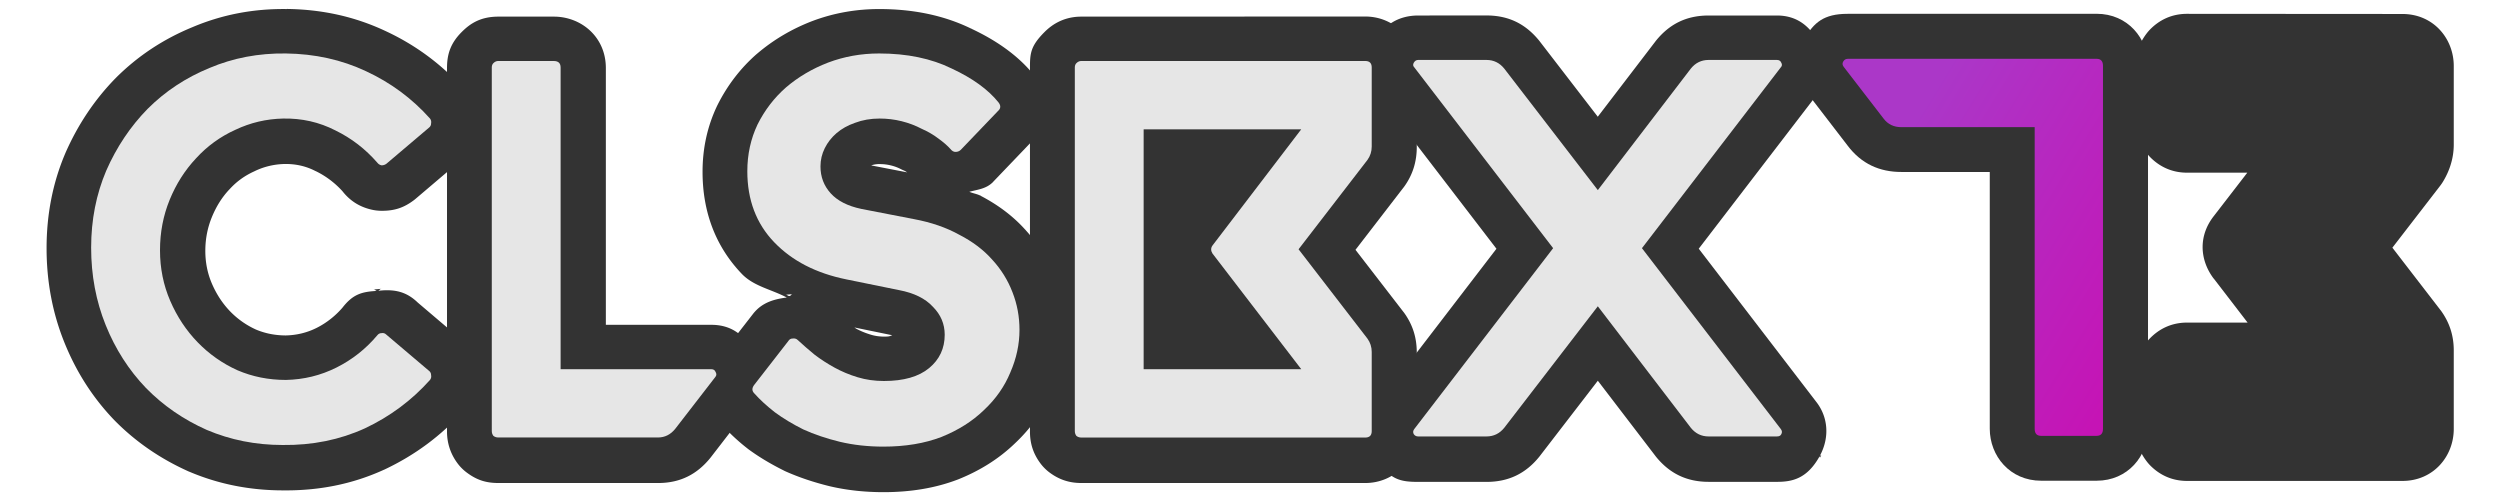 <?xml version="1.0" encoding="UTF-8" standalone="no"?>
<svg
   xmlns:dc="http://purl.org/dc/elements/1.1/"
   xmlns:cc="http://creativecommons.org/ns#"
   xmlns:rdf="http://www.w3.org/1999/02/22-rdf-syntax-ns#"
   xmlns:svg="http://www.w3.org/2000/svg"
   xmlns="http://www.w3.org/2000/svg"
   xmlns:xlink="http://www.w3.org/1999/xlink"
   xmlns:sodipodi="http://sodipodi.sourceforge.net/DTD/sodipodi-0.dtd"
   xmlns:inkscape="http://www.inkscape.org/namespaces/inkscape"
   width="500"
   height="100"
   viewBox="0 0 132.292 26.458"
   version="1.1"
   id="svg8"
   inkscape:version="1.0.2 (1.0.2+r75+1)"
   sodipodi:docname="Logo.svg">
  <defs
     id="defs2">
    <linearGradient
       inkscape:collect="always"
       id="linearGradient861">
      <stop
         style="stop-color:#ab37c8;stop-opacity:1"
         offset="0"
         id="stop857" />
      <stop
         style="stop-color:#d400aa;stop-opacity:1"
         offset="1"
         id="stop859" />
    </linearGradient>
    <inkscape:path-effect
       effect="offset"
       id="path-effect904"
       is_visible="true"
       lpeversion="1"
       linejoin_type="round"
       unit="px"
       offset="9"
       miter_limit="4"
       attempt_force_join="true"
       update_on_knot_move="true" />
    <linearGradient
       inkscape:collect="always"
       xlink:href="#linearGradient861"
       id="linearGradient863"
       x1="-4.707"
       y1="-79.494"
       x2="3.557"
       y2="-74.454"
       gradientUnits="userSpaceOnUse" />
  </defs>
  <sodipodi:namedview
     id="base"
     pagecolor="#000000"
     bordercolor="#666666"
     borderopacity="1.0"
     inkscape:pageopacity="0"
     inkscape:pageshadow="2"
     inkscape:zoom="1.4"
     inkscape:cx="228.4958"
     inkscape:cy="95.169108"
     inkscape:document-units="px"
     inkscape:current-layer="layer1"
     inkscape:document-rotation="0"
     showgrid="false"
     units="px"
     inkscape:window-width="1352"
     inkscape:window-height="689"
     inkscape:window-x="7"
     inkscape:window-y="40"
     inkscape:window-maximized="1" />
  <g
     inkscape:label="Layer 1"
     inkscape:groupmode="layer"
     id="layer1">
    <g
       id="g891"
       style="opacity:0.998;fill:#333333"
       inkscape:path-effect="#path-effect904"
       inkscape:export-xdpi="96"
       inkscape:export-ydpi="96"
       transform="matrix(2.689,0,0,2.689,114.198,219.654)">
      <g
         aria-label="CLSBX"
         id="text883"
         style="font-size:10.583px;line-height:1.25;font-family:Abel;-inkscape-font-specification:Abel;letter-spacing:0px;word-spacing:0px;fill:#333333;stroke-width:0.265">
        <path
           d="m -36.826,-81.508 c -0.656,-0.009 -1.271,0.109 -1.857,0.357 -0.567,0.233 -1.072,0.564 -1.508,1 -0.418,0.427 -0.747,0.921 -0.992,1.48 a 0.885,0.885 0 0 0 -0.004,0.01 c -0.248,0.585 -0.365,1.207 -0.365,1.859 0,0.649 0.114,1.268 0.35,1.854 0.231,0.573 0.553,1.082 0.98,1.527 0.421,0.43 0.914,0.766 1.469,1.014 a 0.885,0.885 0 0 0 0.016,0.006 c 0.578,0.245 1.191,0.364 1.832,0.365 0.708,0.008 1.368,-0.121 1.992,-0.406 a 0.885,0.885 0 0 0 0.01,-0.004 c 0.602,-0.284 1.12,-0.668 1.562,-1.162 a 0.885,0.885 0 0 0 0.049,-0.059 c 0.167,-0.222 0.189,-0.446 0.16,-0.703 -0.014,-0.325 -0.066,-0.499 -0.359,-0.719 l -0.795,-0.676 0.055,0.049 c -0.227,-0.227 -0.463,-0.288 -0.807,-0.246 -0.315,0.016 -0.492,0.064 -0.709,0.354 l 0.031,-0.039 c -0.146,0.173 -0.325,0.315 -0.523,0.414 -0.187,0.094 -0.391,0.143 -0.607,0.148 -0.216,-0.001 -0.411,-0.042 -0.588,-0.117 -0.19,-0.087 -0.358,-0.205 -0.504,-0.355 -0.147,-0.152 -0.268,-0.333 -0.361,-0.549 -0.083,-0.192 -0.129,-0.409 -0.129,-0.643 0,-0.242 0.046,-0.461 0.127,-0.66 0.088,-0.216 0.202,-0.396 0.342,-0.545 a 0.885,0.885 0 0 0 0.01,-0.01 c 0.136,-0.15 0.296,-0.265 0.484,-0.35 a 0.885,0.885 0 0 0 0.016,-0.008 c 0.18,-0.086 0.377,-0.132 0.578,-0.137 0.224,-0.004 0.427,0.044 0.607,0.137 a 0.885,0.885 0 0 0 0.014,0.006 c 0.206,0.101 0.391,0.243 0.545,0.42 l -0.041,-0.049 c 0.169,0.226 0.381,0.343 0.621,0.391 a 0.885,0.885 0 0 0 0.174,0.016 c 0.246,0 0.428,-0.059 0.625,-0.207 a 0.885,0.885 0 0 0 0.041,-0.033 l 0.795,-0.676 c 0.265,-0.199 0.341,-0.389 0.359,-0.717 0.029,-0.257 0.006,-0.481 -0.16,-0.703 a 0.885,0.885 0 0 0 -0.049,-0.059 c -0.434,-0.486 -0.952,-0.869 -1.543,-1.143 -0.606,-0.285 -1.25,-0.425 -1.941,-0.434 z m 3.693,2.338 c -0.004,0.036 0.029,0.06 0.021,0.098 l 0.016,-0.174 c 0,0.039 -0.035,0.042 -0.037,0.076 z m -1.906,3.209 c 0.038,-0.002 0.042,-0.043 0.086,-0.043 l -0.174,0.016 c 0.041,-0.008 0.05,0.032 0.088,0.027 z m 1.906,1.592 c 0.002,0.034 0.037,0.037 0.037,0.076 l -0.016,-0.174 c 0.007,0.037 -0.026,0.062 -0.021,0.098 z m -3.773,2.334 c -0.002,-1.7e-5 -0.002,0.002 -0.004,0.002 h 0.01 c -0.002,0 -0.004,-0.002 -0.006,-0.002 z"
           style="font-style:normal;font-variant:normal;font-weight:normal;font-stretch:normal;font-family:VALORANT;-inkscape-font-specification:VALORANT;fill:#333333;stroke-width:0.265"
           id="path893"
           inkscape:original-d="m -40.668897,-76.801731 q 0,-0.814914 0.296332,-1.513412 0.306916,-0.698498 0.814915,-1.217079 0.518581,-0.518582 1.217079,-0.804331 0.698498,-0.296333 1.502829,-0.285749 0.857247,0.01058 1.576911,0.349249 0.730248,0.338665 1.259413,0.93133 0.03175,0.04233 0.02117,0.09525 0,0.05292 -0.04233,0.08467 l -0.83608,0.709081 q -0.04233,0.03175 -0.09525,0.03175 -0.05292,-0.01058 -0.08467,-0.05292 -0.349248,-0.402165 -0.825497,-0.634998 -0.476248,-0.243415 -1.02658,-0.232832 -0.497415,0.01058 -0.941914,0.222249 -0.444498,0.201083 -0.772581,0.560915 -0.328082,0.349249 -0.518581,0.814914 -0.1905,0.465665 -0.1905,0.99483 0,0.529165 0.201083,0.99483 0.201083,0.465666 0.539748,0.814915 0.338666,0.349248 0.783165,0.550331 0.444498,0.1905 0.952497,0.1905 0.529165,-0.01058 0.99483,-0.243416 0.465665,-0.232833 0.80433,-0.634998 0.03175,-0.04233 0.08467,-0.04233 0.05292,-0.01058 0.09525,0.03175 l 0.83608,0.709081 q 0.04233,0.03175 0.04233,0.08467 0.01058,0.05292 -0.02117,0.09525 -0.539748,0.603248 -1.280579,0.952496 -0.740831,0.338666 -1.619245,0.328083 -0.793748,0 -1.492246,-0.296333 -0.687914,-0.306915 -1.195912,-0.825497 -0.507999,-0.529165 -0.793748,-1.238246 -0.285749,-0.709081 -0.285749,-1.523995 z" />
        <path
           d="m -32.66,-81.359 c -0.344,0 -0.549,0.129 -0.721,0.301 -0.212,0.212 -0.291,0.424 -0.291,0.711 v 7.154 c 0,0.249 0.084,0.461 0.209,0.627 a 0.885,0.885 0 0 0 0.178,0.178 c 0.197,0.148 0.379,0.207 0.625,0.207 h 3.145 c 0.437,0 0.766,-0.175 1.025,-0.494 a 0.885,0.885 0 0 0 0.014,-0.018 l 0.793,-1.027 a 0.885,0.885 0 0 0 0.008,-0.01 c 0.289,-0.385 0.214,-0.686 0.047,-1 -0.185,-0.377 -0.462,-0.564 -0.84,-0.564 h -2.078 v -5.053 c 0,-0.617 -0.489,-1.012 -1.023,-1.012 z m 5.031,6.629 c 0.015,0.03 0.053,0.012 0.066,0.045 L -27.625,-74.812 c 0.016,0.026 -0.018,0.056 -0.004,0.082 z"
           style="font-style:normal;font-variant:normal;font-weight:normal;font-stretch:normal;font-family:VALORANT;-inkscape-font-specification:VALORANT;fill:#333333;stroke-width:0.265"
           id="path895"
           inkscape:original-d="m -32.659489,-80.474136 h 1.09008 q 0.137583,0 0.137583,0.126999 v 5.937232 h 2.963324 q 0.0635,0 0.08467,0.05292 0.03175,0.05292 0,0.09525 l -0.793747,1.02658 q -0.137583,0.169333 -0.338666,0.169333 h -3.14324 q -0.05292,0 -0.09525,-0.03175 -0.03175,-0.04233 -0.03175,-0.09525 v -7.154311 q 0,-0.05292 0.03175,-0.08467 0.04233,-0.04233 0.09525,-0.04233 z" />
        <path
           d="m -25.164,-81.508 c -0.456,0 -0.895,0.076 -1.324,0.238 -0.401,0.155 -0.762,0.368 -1.082,0.641 a 0.885,0.885 0 0 0 -0.01,0.008 c -0.321,0.282 -0.576,0.618 -0.768,1 a 0.885,0.885 0 0 0 -0.008,0.016 c -0.195,0.41 -0.287,0.842 -0.287,1.301 0,0.772 0.246,1.459 0.775,2.01 0.235,0.244 0.59,0.305 0.883,0.463 -0.345,0.041 -0.57,0.152 -0.729,0.416 l 0.061,-0.09 -0.668,0.859 c -0.284,0.365 -0.332,0.918 0.068,1.328 0.142,0.157 0.306,0.311 0.488,0.453 a 0.885,0.885 0 0 0 0.02,0.016 c 0.21,0.155 0.441,0.292 0.689,0.416 a 0.885,0.885 0 0 0 0.031,0.016 c 0.273,0.123 0.569,0.222 0.883,0.299 0.344,0.081 0.698,0.117 1.061,0.117 0.516,0 1.007,-0.075 1.459,-0.248 a 0.885,0.885 0 0 0 0.016,-0.006 c 0.421,-0.17 0.792,-0.4 1.109,-0.705 l 0.002,-0.002 c 0.315,-0.296 0.562,-0.643 0.727,-1.043 0.162,-0.376 0.25,-0.769 0.25,-1.176 0,-0.371 -0.067,-0.727 -0.197,-1.059 -0.132,-0.345 -0.325,-0.651 -0.572,-0.92 -0.245,-0.275 -0.545,-0.497 -0.885,-0.674 -0.068,-0.037 -0.15,-0.046 -0.221,-0.078 0.158,-0.044 0.327,-0.054 0.463,-0.189 a 0.885,0.885 0 0 0 0.012,-0.014 l 0.73,-0.762 -0.055,0.053 c 0.452,-0.396 0.446,-0.966 0.125,-1.379 a 0.885,0.885 0 0 0 -0.01,-0.012 c -0.308,-0.383 -0.743,-0.681 -1.229,-0.908 -0.545,-0.266 -1.154,-0.385 -1.809,-0.385 z m 1.809,0.385 c 0.003,0.001 0.007,5.15e-4 0.01,0.002 l -0.018,-0.008 c 0.003,0.001 0.005,0.004 0.008,0.006 z m 0.184,3.289 c 0.004,0.002 0.01,0.002 0.014,0.004 l -0.025,-0.014 c 0.005,0.002 0.007,0.007 0.012,0.01 z m 0.885,0.674 c 0.002,0.002 0.004,0.002 0.006,0.004 l -0.012,-0.014 c 0.003,0.003 0.003,0.007 0.006,0.01 z m 0.52,3.154 c -0.002,0.004 -7.5e-5,0.009 -0.002,0.014 l 0.006,-0.018 c -7.02e-4,0.002 -0.003,0.002 -0.004,0.004 z m -6.484,0.688 c -0.009,-0.01 -0.024,-0.019 -0.033,-0.029 l 0.037,0.041 c -0.003,-0.003 -5.92e-4,-0.008 -0.004,-0.012 z m 3.098,-5.139 c 0.078,0 0.15,0.01 0.219,0.027 0.077,0.019 0.141,0.045 0.193,0.072 a 0.885,0.885 0 0 0 0.055,0.025 c 0.034,0.015 0.047,0.026 0.07,0.039 l -0.709,-0.137 c 0.034,-0.013 0.091,-0.027 0.172,-0.027 z m -1.715,2.559 c -0.037,0 -0.033,0.035 -0.066,0.037 -0.03,0.003 -0.049,-0.031 -0.08,-0.025 z m 1.213,0.656 0.705,0.145 a 0.885,0.885 0 0 0 0.012,0.002 c 0.016,0.003 0.013,0.004 0.027,0.008 -0.051,0.012 -0.039,0.025 -0.158,0.025 -0.101,0 -0.188,-0.015 -0.26,-0.037 -0.11,-0.033 -0.205,-0.072 -0.287,-0.117 -0.015,-0.008 -0.025,-0.017 -0.039,-0.025 z"
           style="font-style:normal;font-variant:normal;font-weight:normal;font-stretch:normal;font-family:VALORANT;-inkscape-font-specification:VALORANT;fill:#333333;stroke-width:0.265"
           id="path897"
           inkscape:original-d="m -27.757933,-78.30456 q 0,-0.497415 0.201082,-0.920747 0.211666,-0.423332 0.560915,-0.730247 0.359832,-0.306916 0.825498,-0.486832 0.476248,-0.179916 1.005413,-0.179916 0.825497,0 1.428746,0.296332 0.613831,0.285749 0.920747,0.666748 0.07408,0.09525 -0.01058,0.169333 l -0.730247,0.761997 q -0.04233,0.04233 -0.105833,0.04233 -0.05292,0 -0.09525,-0.05292 -0.09525,-0.105833 -0.243416,-0.211666 -0.137583,-0.105833 -0.328082,-0.190499 -0.179916,-0.09525 -0.391582,-0.148167 -0.211666,-0.05292 -0.433916,-0.05292 -0.264582,0 -0.486831,0.08467 -0.211666,0.07408 -0.359833,0.201083 -0.148166,0.127 -0.232832,0.296332 -0.08467,0.169333 -0.08467,0.359833 0,0.306915 0.201083,0.529165 0.201083,0.222249 0.603248,0.306915 l 1.037164,0.201083 q 0.507998,0.09525 0.888997,0.306916 0.391582,0.201082 0.645581,0.486831 0.264582,0.285749 0.402165,0.645582 0.137583,0.349249 0.137583,0.740831 0,0.423332 -0.179916,0.83608 -0.169333,0.412749 -0.518582,0.740831 -0.338665,0.328083 -0.83608,0.529165 -0.497415,0.1905 -1.142997,0.1905 -0.455081,0 -0.857247,-0.09525 -0.391582,-0.09525 -0.719664,-0.243416 -0.317499,-0.158749 -0.560915,-0.338665 -0.243416,-0.1905 -0.402165,-0.370416 -0.07408,-0.07408 0,-0.169333 l 0.666747,-0.857247 q 0.03175,-0.05292 0.08467,-0.05292 0.0635,-0.01058 0.105833,0.03175 0.148166,0.137583 0.328082,0.285749 0.179916,0.137583 0.391582,0.254 0.211666,0.116416 0.455082,0.190499 0.243416,0.07408 0.518582,0.07408 0.582081,0 0.888997,-0.253999 0.306916,-0.253999 0.306916,-0.656165 0,-0.317499 -0.232833,-0.550331 -0.222249,-0.243416 -0.666748,-0.328083 l -1.037163,-0.211666 q -0.888997,-0.179916 -1.418162,-0.730247 -0.529165,-0.550332 -0.529165,-1.396996 z" />
        <path
           d="m -21.188,-81.359 c -0.313,0 -0.549,0.127 -0.723,0.301 -0.279,0.279 -0.289,0.423 -0.289,0.711 v 7.154 c 0,0.225 0.059,0.429 0.207,0.627 a 0.885,0.885 0 0 0 0.178,0.178 c 0.198,0.148 0.402,0.207 0.627,0.207 h 5.588 c 0.564,0 1.012,-0.448 1.012,-1.012 v -1.555 c 0,-0.284 -0.073,-0.54 -0.252,-0.787 a 0.885,0.885 0 0 0 -0.016,-0.02 l -0.938,-1.215 0.938,-1.217 a 0.885,0.885 0 0 0 0.016,-0.02 c 0.175,-0.24 0.252,-0.501 0.252,-0.785 v -1.557 c 0,-0.564 -0.448,-1.012 -1.012,-1.012 z"
           style="font-style:normal;font-variant:normal;font-weight:normal;font-stretch:normal;font-family:VALORANT;-inkscape-font-specification:VALORANT;fill:#333333;stroke-width:0.265"
           id="path899"
           inkscape:original-d="m -21.187356,-80.474136 h 5.587982 q 0.126999,0 0.126999,0.126999 v 1.555745 q 0,0.148167 -0.08467,0.264583 l -1.354662,1.756828 1.354662,1.756827 q 0.08467,0.116417 0.08467,0.264583 v 1.555745 q 0,0.127 -0.126999,0.127 h -5.587982 q -0.05292,0 -0.09525,-0.03175 -0.03175,-0.04233 -0.03175,-0.09525 v -7.154311 q 0,-0.05292 0.03175,-0.08467 0.04233,-0.04233 0.09525,-0.04233 z m 4.328569,6.064231 -1.746244,-2.27541 q -0.05292,-0.08467 0,-0.158749 l 1.746244,-2.285993 h -3.100907 v 4.720152 z" />
        <path
           d="m -14.559,-81.381 c -0.4,0 -0.674,0.196 -0.846,0.482 -0.249,0.415 -0.189,0.844 0.145,1.178 l -0.076,-0.088 2.316,3.018 -2.305,3.004 c -0.251,0.313 -0.344,0.673 -0.08,1.113 a 0.885,0.885 0 0 0 0.051,0.076 c 0.261,0.348 0.439,0.395 0.795,0.395 h 1.344 c 0.429,0 0.767,-0.161 1.037,-0.494 a 0.885,0.885 0 0 0 0.014,-0.018 l 1.139,-1.479 1.129,1.475 a 0.885,0.885 0 0 0 0.016,0.021 c 0.271,0.333 0.608,0.494 1.037,0.494 H -7.5 c 0.298,0 0.595,-0.059 0.842,-0.508 0.201,-0.369 0.165,-0.775 -0.076,-1.076 l -2.305,-3.004 2.316,-3.018 -0.076,0.088 c 0.332,-0.332 0.317,-0.735 0.133,-1.1 C -6.851,-81.191 -7.125,-81.381 -7.5,-81.381 h -1.344 c -0.439,0 -0.771,0.168 -1.037,0.496 a 0.885,0.885 0 0 0 -0.016,0.021 l -1.129,1.475 -1.139,-1.479 a 0.885,0.885 0 0 0 -0.014,-0.018 c -0.267,-0.328 -0.598,-0.496 -1.037,-0.496 z m 7.893,0.561 c 0.016,0.032 0.058,0.013 0.072,0.049 l -0.062,-0.127 c 0.015,0.025 -0.023,0.052 -0.01,0.078 z m 0.008,8.109 c -0.007,0.013 0.01,0.025 0.002,0.037 l 0.031,-0.059 c -0.01,0.019 -0.023,0.003 -0.033,0.021 z"
           style="font-style:normal;font-variant:normal;font-weight:normal;font-stretch:normal;font-family:VALORANT;-inkscape-font-specification:VALORANT;fill:#333333;stroke-width:0.265"
           id="path901"
           inkscape:original-d="m -14.632987,-73.235159 2.730491,-3.555989 -2.730491,-3.555989 q -0.04233,-0.04233 -0.01058,-0.09525 0.03175,-0.05292 0.08467,-0.05292 h 1.344079 q 0.211666,0 0.349249,0.169333 l 1.841494,2.391826 1.8309106,-2.391826 q 0.1375829,-0.169333 0.3492488,-0.169333 h 1.3440791 q 0.0635,0 0.084666,0.05292 0.03175,0.05292 -0.010583,0.09525 l -2.7304915,3.555989 2.7304915,3.555989 q 0.042333,0.05292 0.010583,0.105833 -0.021167,0.04233 -0.084666,0.04233 h -1.3440791 q -0.2116659,0 -0.3492488,-0.169333 l -1.8309106,-2.391826 -1.841494,2.391826 q -0.137583,0.169333 -0.349249,0.169333 h -1.344079 q -0.05292,0 -0.08467,-0.04233 -0.03175,-0.05292 0.01058,-0.105833 z" />
      </g>
      <g
         aria-label="73"
         id="g889"
         style="font-size:10.583px;line-height:1.25;font-family:Abel;-inkscape-font-specification:Abel;letter-spacing:0px;word-spacing:0px;fill:#333333;fill-opacity:1;stroke-width:0.265">
        <path
           d="m -6.111,-81.414 c -0.473,0 -0.661,0.177 -0.844,0.482 -0.227,0.378 -0.171,0.802 0.078,1.113 l 0.766,0.996 c 0.274,0.365 0.636,0.521 1.059,0.521 H -3.312 v 5.053 c 0,0.534 0.395,1.023 1.012,1.023 h 1.09 c 0.617,0 1.012,-0.489 1.012,-1.023 v -7.143 c 0,-0.534 -0.395,-1.023 -1.012,-1.023 z"
           style="font-style:normal;font-variant:normal;font-weight:normal;font-stretch:normal;font-family:VALORANT;-inkscape-font-specification:VALORANT;fill:#333333;fill-opacity:1;stroke-width:0.265"
           id="path885"
           inkscape:original-d="m -6.1108987,-80.528946 h 4.9000678 q 0.1269995,0 0.1269995,0.137583 v 7.143727 q 0,0.137583 -0.1269995,0.137583 h -1.0900799 q -0.1269996,0 -0.1269996,-0.137583 v -5.937231 h -2.6246583 q -0.2222493,0 -0.3492489,-0.169332 l -0.7831642,-1.015997 q -0.042333,-0.05292 -0.010583,-0.105833 0.03175,-0.05292 0.084666,-0.05292 z" />
        <path
           d="m 0.572,-81.414 c -0.313,0 -0.549,0.127 -0.723,0.301 a 0.885,0.885 0 0 0 -0.082,0.096 c -0.148,0.198 -0.207,0.402 -0.207,0.627 v 1.078 c 0,0.225 0.059,0.429 0.207,0.627 a 0.885,0.885 0 0 0 0.082,0.096 c 0.173,0.173 0.41,0.301 0.723,0.301 H 1.756 l -0.656,0.85 0.029,-0.035 c -0.344,0.402 -0.316,0.894 -0.037,1.266 a 0.885,0.885 0 0 0 0.008,0.008 l 0.662,0.861 H 0.572 c -0.313,0 -0.549,0.127 -0.723,0.301 -0.224,0.224 -0.289,0.498 -0.289,0.713 v 1.078 c 0,0.225 0.059,0.429 0.207,0.627 a 0.885,0.885 0 0 0 0.082,0.096 c 0.173,0.173 0.41,0.301 0.723,0.301 H 4.807 c 0.617,0 1.012,-0.489 1.012,-1.023 v -1.545 c 0,-0.297 -0.086,-0.554 -0.254,-0.785 a 0.885,0.885 0 0 0 -0.016,-0.02 l -0.938,-1.217 0.938,-1.215 a 0.885,0.885 0 0 0 0.053,-0.076 c 0.125,-0.203 0.217,-0.453 0.217,-0.74 v -1.545 c 0,-0.534 -0.395,-1.023 -1.012,-1.023 z"
           style="font-style:normal;font-variant:normal;font-weight:normal;font-stretch:normal;font-family:VALORANT;-inkscape-font-specification:VALORANT;fill:#333333;fill-opacity:1;stroke-width:0.265"
           id="path887"
           inkscape:original-d="m 0.44545532,-73.247636 v -1.079496 q 0,-0.05292 0.0317499,-0.08467 0.0423332,-0.04233 0.0952497,-0.04233 H 3.5569454 l -1.7568277,-2.285992 q -0.0635,-0.08467 0,-0.15875 l 1.7568277,-2.275409 H 0.57245492 q -0.0529165,0 -0.0952497,-0.04233 -0.0317499,-0.04233 -0.0317499,-0.09525 v -1.079497 q 0,-0.05292 0.0317499,-0.09525 0.0423332,-0.04233 0.0952497,-0.04233 H 4.8057748 q 0.1269996,0 0.1269996,0.137583 v 1.545162 q 0,0.137583 -0.084666,0.275166 l -1.3546624,1.756827 1.3546624,1.756828 q 0.084666,0.116416 0.084666,0.264583 v 1.545161 q 0,0.137583 -0.1269996,0.137583 H 0.57245492 q -0.0529165,0 -0.0952497,-0.04233 -0.0317499,-0.04233 -0.0317499,-0.09525 z" />
      </g>
    </g>
    <g
       aria-label="CLSBX"
       id="text835"
       style="font-size:28.463px;line-height:1.25;font-family:Abel;-inkscape-font-specification:Abel;letter-spacing:0px;word-spacing:0px;fill:#cccccc;stroke-width:0.712">
      <g
         id="g905"
         style="fill:#e6e6e6">
        <path
           style="color:#000000;font-style:normal;font-variant:normal;font-weight:normal;font-stretch:normal;font-size:medium;line-height:1.25;font-family:VALORANT;-inkscape-font-specification:VALORANT;font-variant-ligatures:normal;font-variant-position:normal;font-variant-caps:normal;font-variant-numeric:normal;font-variant-alternates:normal;font-variant-east-asian:normal;font-feature-settings:normal;font-variation-settings:normal;text-indent:0;text-align:start;text-decoration:none;text-decoration-line:none;text-decoration-style:solid;text-decoration-color:#000000;letter-spacing:0px;word-spacing:0px;text-transform:none;writing-mode:lr-tb;direction:ltr;text-orientation:mixed;dominant-baseline:auto;baseline-shift:baseline;text-anchor:start;white-space:normal;shape-padding:0;shape-margin:0;inline-size:0;clip-rule:nonzero;display:inline;overflow:visible;visibility:visible;isolation:auto;mix-blend-mode:normal;color-interpolation:sRGB;color-interpolation-filters:linearRGB;solid-color:#000000;solid-opacity:1;vector-effect:none;fill:#e6e6e6;fill-opacity:1;fill-rule:nonzero;stroke-width:0.712;stroke-linecap:butt;stroke-linejoin:miter;stroke-miterlimit:4;stroke-dasharray:none;stroke-dashoffset:0;stroke-opacity:1;color-rendering:auto;image-rendering:auto;shape-rendering:auto;text-rendering:auto;enable-background:accumulate;stop-color:#000000;stop-opacity:1;stroke:none;opacity:1"
           d="m 4.823,13.104 c 0,-1.461 0.266,-2.818 0.797,-4.07 C 6.17,7.781 6.901,6.69 7.812,5.76 8.741,4.831 9.833,4.11 11.085,3.597 c 1.252,-0.531 2.6,-0.787 4.042,-0.768 1.537,0.019 2.951,0.332 4.241,0.939 1.309,0.607 2.438,1.442 3.387,2.505 0.057,0.076 0.076,0.161 0.057,0.256 0,0.095 -0.038,0.171 -0.114,0.228 l -2.249,1.907 c -0.076,0.057 -0.161,0.085 -0.256,0.085 C 20.098,8.73 20.022,8.683 19.965,8.607 19.339,7.886 18.599,7.316 17.745,6.899 16.891,6.462 15.971,6.254 14.984,6.273 14.092,6.292 13.248,6.491 12.451,6.87 11.654,7.231 10.962,7.734 10.373,8.379 9.785,9.005 9.32,9.736 8.979,10.571 c -0.342,0.835 -0.512,1.727 -0.512,2.675 0,0.949 0.18,1.841 0.541,2.675 0.361,0.835 0.844,1.565 1.452,2.192 0.607,0.626 1.309,1.12 2.106,1.48 0.797,0.342 1.651,0.512 2.562,0.512 0.949,-0.019 1.841,-0.237 2.675,-0.655 0.835,-0.417 1.556,-0.987 2.163,-1.708 0.057,-0.076 0.133,-0.114 0.228,-0.114 0.095,-0.019 0.18,0.009 0.256,0.085 l 2.249,1.907 c 0.076,0.057 0.114,0.133 0.114,0.228 0.019,0.095 0,0.18 -0.057,0.256 -0.968,1.082 -2.116,1.935 -3.444,2.562 -1.328,0.607 -2.78,0.901 -4.355,0.882 -1.423,0 -2.761,-0.266 -4.013,-0.797 C 9.709,22.202 8.637,21.462 7.726,20.533 6.816,19.584 6.104,18.474 5.592,17.202 5.079,15.931 4.823,14.565 4.823,13.104 Z"
           id="path868" />
        <path
           style="color:#000000;font-style:normal;font-variant:normal;font-weight:normal;font-stretch:normal;font-size:medium;line-height:1.25;font-family:VALORANT;-inkscape-font-specification:VALORANT;font-variant-ligatures:normal;font-variant-position:normal;font-variant-caps:normal;font-variant-numeric:normal;font-variant-alternates:normal;font-variant-east-asian:normal;font-feature-settings:normal;font-variation-settings:normal;text-indent:0;text-align:start;text-decoration:none;text-decoration-line:none;text-decoration-style:solid;text-decoration-color:#000000;letter-spacing:0px;word-spacing:0px;text-transform:none;writing-mode:lr-tb;direction:ltr;text-orientation:mixed;dominant-baseline:auto;baseline-shift:baseline;text-anchor:start;white-space:normal;shape-padding:0;shape-margin:0;inline-size:0;clip-rule:nonzero;display:inline;overflow:visible;visibility:visible;isolation:auto;mix-blend-mode:normal;color-interpolation:sRGB;color-interpolation-filters:linearRGB;solid-color:#000000;solid-opacity:1;vector-effect:none;fill:#e6e6e6;fill-opacity:1;fill-rule:nonzero;stroke-width:0.712;stroke-linecap:butt;stroke-linejoin:miter;stroke-miterlimit:4;stroke-dasharray:none;stroke-dashoffset:0;stroke-opacity:1;color-rendering:auto;image-rendering:auto;shape-rendering:auto;text-rendering:auto;enable-background:accumulate;stop-color:#000000;stop-opacity:1;stroke:none;opacity:1"
           d="m 26.364,3.227 h 2.932 c 0.247,0 0.37,0.114 0.37,0.342 V 19.536 h 7.97 c 0.114,0 0.19,0.047 0.228,0.142 0.057,0.095 0.057,0.18 0,0.256 l -2.135,2.761 c -0.247,0.304 -0.55,0.455 -0.911,0.455 h -8.453 c -0.095,0 -0.18,-0.028 -0.256,-0.085 -0.057,-0.076 -0.085,-0.161 -0.085,-0.256 V 3.569 c 0,-0.095 0.028,-0.171 0.085,-0.228 0.076,-0.076 0.161,-0.114 0.256,-0.114 z"
           id="path870" />
        <path
           style="color:#000000;font-style:normal;font-variant:normal;font-weight:normal;font-stretch:normal;font-size:medium;line-height:1.25;font-family:VALORANT;-inkscape-font-specification:VALORANT;font-variant-ligatures:normal;font-variant-position:normal;font-variant-caps:normal;font-variant-numeric:normal;font-variant-alternates:normal;font-variant-east-asian:normal;font-feature-settings:normal;font-variation-settings:normal;text-indent:0;text-align:start;text-decoration:none;text-decoration-line:none;text-decoration-style:solid;text-decoration-color:#000000;letter-spacing:0px;word-spacing:0px;text-transform:none;writing-mode:lr-tb;direction:ltr;text-orientation:mixed;dominant-baseline:auto;baseline-shift:baseline;text-anchor:start;white-space:normal;shape-padding:0;shape-margin:0;inline-size:0;clip-rule:nonzero;display:inline;overflow:visible;visibility:visible;isolation:auto;mix-blend-mode:normal;color-interpolation:sRGB;color-interpolation-filters:linearRGB;solid-color:#000000;solid-opacity:1;vector-effect:none;fill:#e6e6e6;fill-opacity:1;fill-rule:nonzero;stroke-width:0.712;stroke-linecap:butt;stroke-linejoin:miter;stroke-miterlimit:4;stroke-dasharray:none;stroke-dashoffset:0;stroke-opacity:1;color-rendering:auto;image-rendering:auto;shape-rendering:auto;text-rendering:auto;enable-background:accumulate;stop-color:#000000;stop-opacity:1;stroke:none;opacity:1"
           d="m 39.546,9.062 c 0,-0.892 0.18,-1.717 0.541,-2.476 0.38,-0.759 0.882,-1.414 1.509,-1.964 0.645,-0.55 1.385,-0.987 2.22,-1.309 0.854,-0.323 1.755,-0.484 2.704,-0.484 1.48,0 2.761,0.266 3.842,0.797 1.101,0.512 1.926,1.11 2.476,1.793 0.133,0.171 0.123,0.323 -0.028,0.455 L 50.846,7.924 c -0.076,0.076 -0.171,0.114 -0.285,0.114 -0.095,0 -0.18,-0.047 -0.256,-0.142 C 50.134,7.705 49.916,7.516 49.65,7.326 49.403,7.136 49.109,6.965 48.768,6.813 48.445,6.643 48.094,6.51 47.715,6.415 47.335,6.32 46.946,6.273 46.548,6.273 c -0.474,0 -0.911,0.076 -1.309,0.228 -0.38,0.133 -0.702,0.313 -0.968,0.541 -0.266,0.228 -0.474,0.493 -0.626,0.797 -0.152,0.304 -0.228,0.626 -0.228,0.968 0,0.55 0.18,1.025 0.541,1.423 0.361,0.398 0.901,0.674 1.622,0.825 l 2.789,0.541 c 0.911,0.171 1.708,0.446 2.391,0.825 0.702,0.361 1.281,0.797 1.736,1.309 0.474,0.512 0.835,1.091 1.082,1.736 0.247,0.626 0.37,1.29 0.37,1.992 0,0.759 -0.161,1.509 -0.484,2.249 -0.304,0.74 -0.768,1.404 -1.395,1.992 -0.607,0.588 -1.357,1.063 -2.249,1.423 -0.892,0.342 -1.916,0.512 -3.074,0.512 -0.816,0 -1.584,-0.085 -2.305,-0.256 -0.702,-0.171 -1.347,-0.389 -1.935,-0.655 -0.569,-0.285 -1.072,-0.588 -1.509,-0.911 -0.436,-0.342 -0.797,-0.674 -1.082,-0.996 -0.133,-0.133 -0.133,-0.285 0,-0.455 l 1.793,-2.305 c 0.057,-0.095 0.133,-0.142 0.228,-0.142 0.114,-0.019 0.209,0.009 0.285,0.085 0.266,0.247 0.56,0.503 0.882,0.768 0.323,0.247 0.674,0.474 1.053,0.683 0.38,0.209 0.787,0.38 1.224,0.512 0.436,0.133 0.901,0.199 1.395,0.199 1.044,0 1.841,-0.228 2.391,-0.683 0.55,-0.455 0.825,-1.044 0.825,-1.765 0,-0.569 -0.209,-1.063 -0.626,-1.48 -0.398,-0.436 -0.996,-0.731 -1.793,-0.882 L 44.783,14.783 C 43.189,14.46 41.918,13.806 40.969,12.819 40.02,11.832 39.546,10.58 39.546,9.062 Z"
           id="path872" />
        <path
           style="color:#000000;font-style:normal;font-variant:normal;font-weight:normal;font-stretch:normal;font-size:medium;line-height:1.25;font-family:VALORANT;-inkscape-font-specification:VALORANT;font-variant-ligatures:normal;font-variant-position:normal;font-variant-caps:normal;font-variant-numeric:normal;font-variant-alternates:normal;font-variant-east-asian:normal;font-feature-settings:normal;font-variation-settings:normal;text-indent:0;text-align:start;text-decoration:none;text-decoration-line:none;text-decoration-style:solid;text-decoration-color:#000000;letter-spacing:0px;word-spacing:0px;text-transform:none;writing-mode:lr-tb;direction:ltr;text-orientation:mixed;dominant-baseline:auto;baseline-shift:baseline;text-anchor:start;white-space:normal;shape-padding:0;shape-margin:0;inline-size:0;clip-rule:nonzero;display:inline;overflow:visible;visibility:visible;isolation:auto;mix-blend-mode:normal;color-interpolation:sRGB;color-interpolation-filters:linearRGB;solid-color:#000000;solid-opacity:1;vector-effect:none;fill:#e6e6e6;fill-opacity:1;fill-rule:nonzero;stroke-width:0.712;stroke-linecap:butt;stroke-linejoin:miter;stroke-miterlimit:4;stroke-dasharray:none;stroke-dashoffset:0;stroke-opacity:1;color-rendering:auto;image-rendering:auto;shape-rendering:auto;text-rendering:auto;enable-background:accumulate;stop-color:#000000;stop-opacity:1;stroke:none;opacity:1"
           d="m 57.217,3.227 h 15.028 c 0.228,0 0.342,0.114 0.342,0.342 v 4.184 c 0,0.266 -0.076,0.503 -0.228,0.712 l -3.643,4.725 3.643,4.725 c 0.152,0.209 0.228,0.446 0.228,0.712 v 4.184 c 0,0.228 -0.114,0.342 -0.342,0.342 H 57.217 c -0.095,0 -0.18,-0.028 -0.256,-0.085 -0.057,-0.076 -0.085,-0.161 -0.085,-0.256 V 3.569 c 0,-0.095 0.028,-0.171 0.085,-0.228 0.076,-0.076 0.161,-0.114 0.256,-0.114 z M 68.858,19.536 64.162,13.417 c -0.095,-0.152 -0.095,-0.294 0,-0.427 L 68.858,6.842 H 60.518 V 19.536 Z"
           id="path874" />
        <path
           style="color:#000000;font-style:normal;font-variant:normal;font-weight:normal;font-stretch:normal;font-size:medium;line-height:1.25;font-family:VALORANT;-inkscape-font-specification:VALORANT;font-variant-ligatures:normal;font-variant-position:normal;font-variant-caps:normal;font-variant-numeric:normal;font-variant-alternates:normal;font-variant-east-asian:normal;font-feature-settings:normal;font-variation-settings:normal;text-indent:0;text-align:start;text-decoration:none;text-decoration-line:none;text-decoration-style:solid;text-decoration-color:#000000;letter-spacing:0px;word-spacing:0px;text-transform:none;writing-mode:lr-tb;direction:ltr;text-orientation:mixed;dominant-baseline:auto;baseline-shift:baseline;text-anchor:start;white-space:normal;shape-padding:0;shape-margin:0;inline-size:0;clip-rule:nonzero;display:inline;overflow:visible;visibility:visible;isolation:auto;mix-blend-mode:normal;color-interpolation:sRGB;color-interpolation-filters:linearRGB;solid-color:#000000;solid-opacity:1;vector-effect:none;fill:#e6e6e6;fill-opacity:1;fill-rule:nonzero;stroke-width:0.712;stroke-linecap:butt;stroke-linejoin:miter;stroke-miterlimit:4;stroke-dasharray:none;stroke-dashoffset:0;stroke-opacity:1;color-rendering:auto;image-rendering:auto;shape-rendering:auto;text-rendering:auto;enable-background:accumulate;stop-color:#000000;stop-opacity:1;stroke:none;opacity:1"
           d="m 74.844,22.696 7.343,-9.563 -7.343,-9.563 c -0.076,-0.076 -0.085,-0.161 -0.028,-0.256 0.057,-0.095 0.133,-0.142 0.228,-0.142 h 3.615 c 0.38,0 0.693,0.152 0.939,0.455 l 4.953,6.433 4.924,-6.433 c 0.247,-0.304 0.56,-0.455 0.939,-0.455 h 3.615 c 0.114,0 0.19,0.047 0.228,0.142 0.057,0.095 0.047,0.18 -0.028,0.256 l -7.343,9.563 7.343,9.563 c 0.076,0.095 0.085,0.19 0.028,0.285 -0.038,0.076 -0.114,0.114 -0.228,0.114 h -3.615 c -0.38,0 -0.693,-0.152 -0.939,-0.455 l -4.924,-6.433 -4.953,6.433 c -0.247,0.304 -0.56,0.455 -0.939,0.455 h -3.615 c -0.095,0 -0.171,-0.038 -0.228,-0.114 -0.057,-0.095 -0.047,-0.19 0.028,-0.285 z"
           id="path876" />
      </g>
    </g>
    <g
       aria-label="73"
       id="text839"
       style="font-size:10.583px;line-height:1.25;font-family:Abel;-inkscape-font-specification:Abel;letter-spacing:0px;word-spacing:0px;fill:url(#linearGradient863);fill-opacity:1;stroke-width:0.265"
       inkscape:export-xdpi="96"
       inkscape:export-ydpi="96"
       transform="matrix(2.689,0,0,2.689,114.198,219.654)">
      <path
         d="m -6.111,-80.529 h 4.9 q 0.127,0 0.127,0.138 v 7.144 q 0,0.138 -0.127,0.138 h -1.09 q -0.127,0 -0.127,-0.138 v -5.937 h -2.625 q -0.222,0 -0.349,-0.169 l -0.783,-1.016 q -0.042,-0.053 -0.011,-0.106 0.032,-0.053 0.085,-0.053 z"
         style="font-style:normal;font-variant:normal;font-weight:normal;font-stretch:normal;font-family:VALORANT;-inkscape-font-specification:VALORANT;fill:url(#linearGradient863);fill-opacity:1;stroke-width:0.265"
         id="path841" />
      <path
         d="m 0.445,-73.248 v -1.079 q 0,-0.053 0.032,-0.085 0.042,-0.042 0.095,-0.042 H 3.557 l -1.757,-2.286 q -0.064,-0.085 0,-0.159 l 1.757,-2.275 H 0.572 q -0.053,0 -0.095,-0.042 -0.032,-0.042 -0.032,-0.095 v -1.079 q 0,-0.053 0.032,-0.095 0.042,-0.042 0.095,-0.042 H 4.806 q 0.127,0 0.127,0.138 v 1.545 q 0,0.138 -0.085,0.275 l -1.355,1.757 1.355,1.757 q 0.085,0.116 0.085,0.265 v 1.545 q 0,0.138 -0.127,0.138 H 0.572 q -0.053,0 -0.095,-0.042 -0.032,-0.042 -0.032,-0.095 z"
         style="font-style:normal;font-variant:normal;font-weight:normal;font-stretch:normal;font-family:VALORANT;-inkscape-font-specification:VALORANT;fill:url(#linearGradient863);fill-opacity:1;stroke-width:0.265"
         id="path843" />
    </g>
  </g>
</svg>

